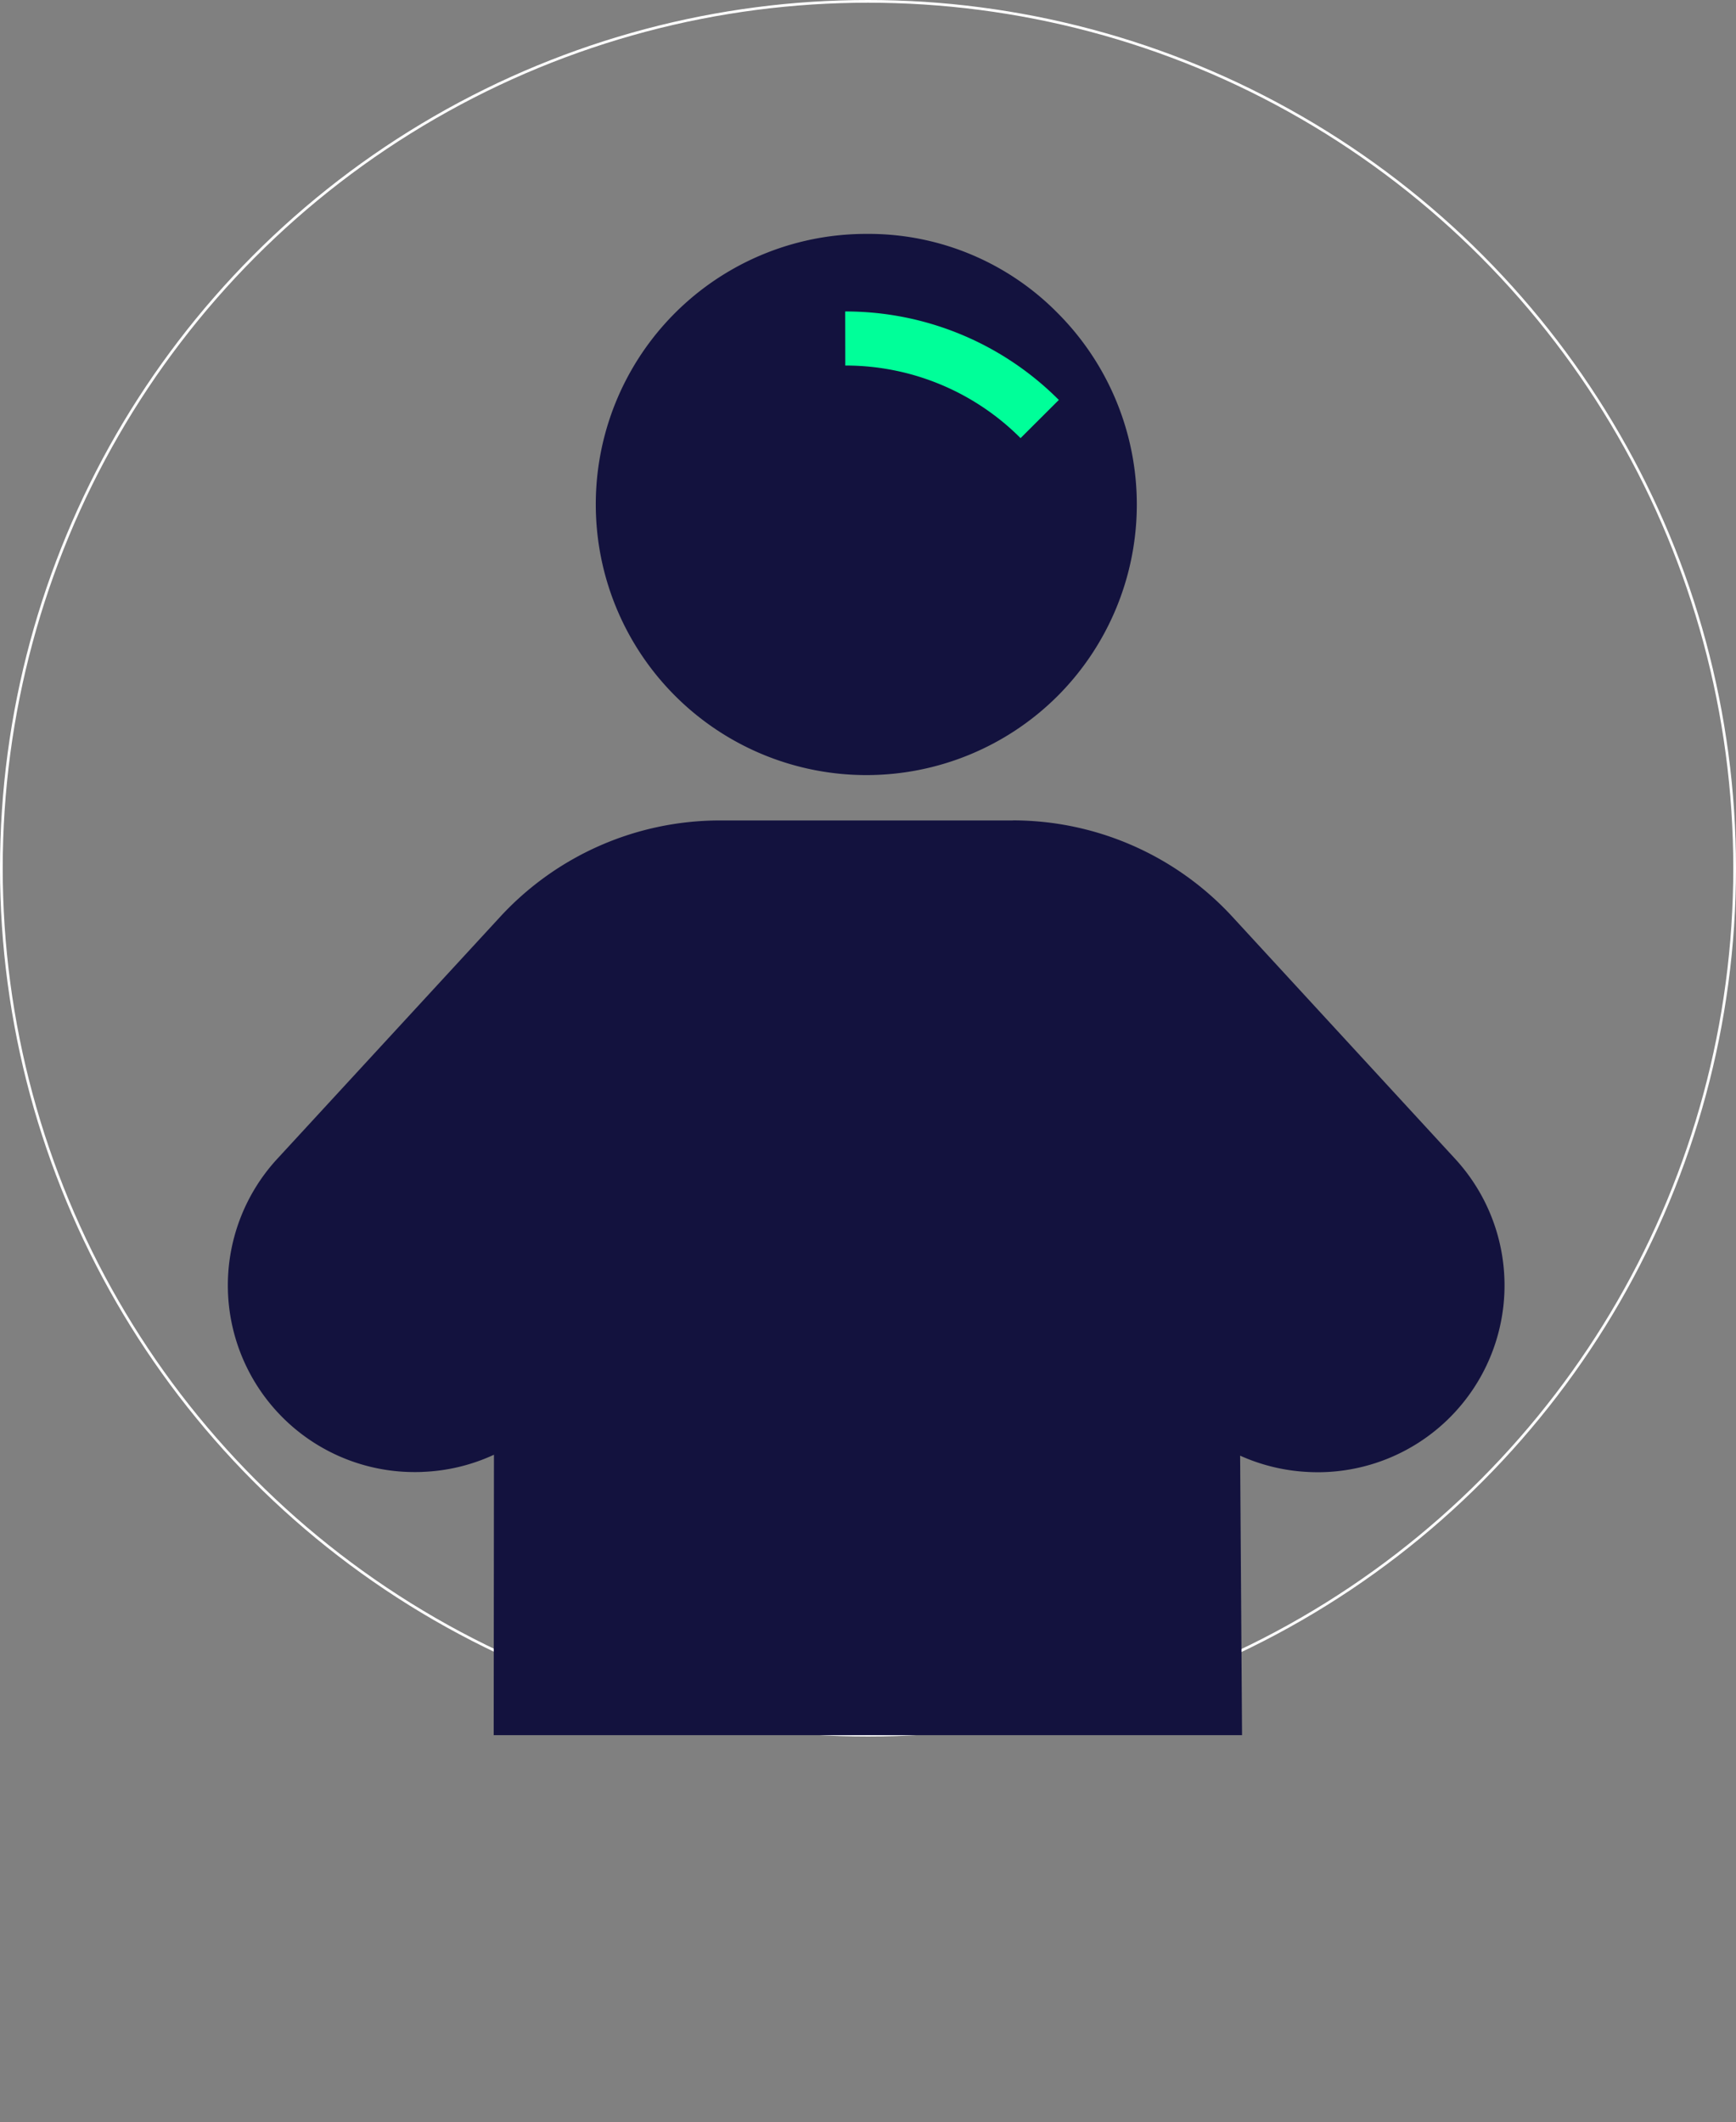 <svg xmlns="http://www.w3.org/2000/svg" xmlns:xlink="http://www.w3.org/1999/xlink" viewBox="0 0 642.32 784.95"><rect x="0" y="0" width="642.32" height="784.95" fill="#808080" stroke="none"/><defs><style>.cls-1,.cls-2,.cls-5{fill:none;}.cls-2{stroke:#fff;}.cls-2,.cls-5{stroke-miterlimit:10;}.cls-3{clip-path:url(#clip-path);}.cls-4{fill:#13123e;}.cls-5{stroke:#0f9;stroke-width:20px;}</style><clipPath id="clip-path"><polyline class="cls-1" points="642.32 0.5 642.32 641.83 1 641.83 1 0.5"/></clipPath></defs><g id="Capa_2" data-name="Capa 2"><g id="Capa_3" data-name="Capa 3"><circle class="cls-2" cx="321.16" cy="321.16" r="320.66"/></g><g id="Capa_1-2" data-name="Capa 1"><g class="cls-3"><path class="cls-4" d="M374.79,303.48H266.26A110.57,110.57,0,0,0,185.18,339l-82.7,89.76a69.06,69.06,0,0,0,50.7,115.75c1.15,0,2.32,0,3.49-.08a68.93,68.93,0,0,0,26.09-6.33l-.15,167.57A79.21,79.21,0,0,0,321,758.34,79,79,0,0,0,380.21,785c43.5,0,78.55-34.3,79.78-78.09,0-.45,0-.9,0-1.36l-1.14-167.11a69.24,69.24,0,0,0,25.52,6.05c1.17.06,2.33.08,3.48.08a69.11,69.11,0,0,0,50.85-115.6L455.89,339a110.57,110.57,0,0,0-81.1-35.55Z"/><path class="cls-4" d="M320.53,86.52A100,100,0,0,0,220.44,186.6a100.14,100.14,0,0,0,170.89,70.83,100.25,100.25,0,0,0,0-141.63,98.15,98.15,0,0,0-70.8-29.28Z"/></g><path class="cls-5" d="M384.69,155a101.4,101.4,0,0,0-71.95-29.79"/></g></g></svg>